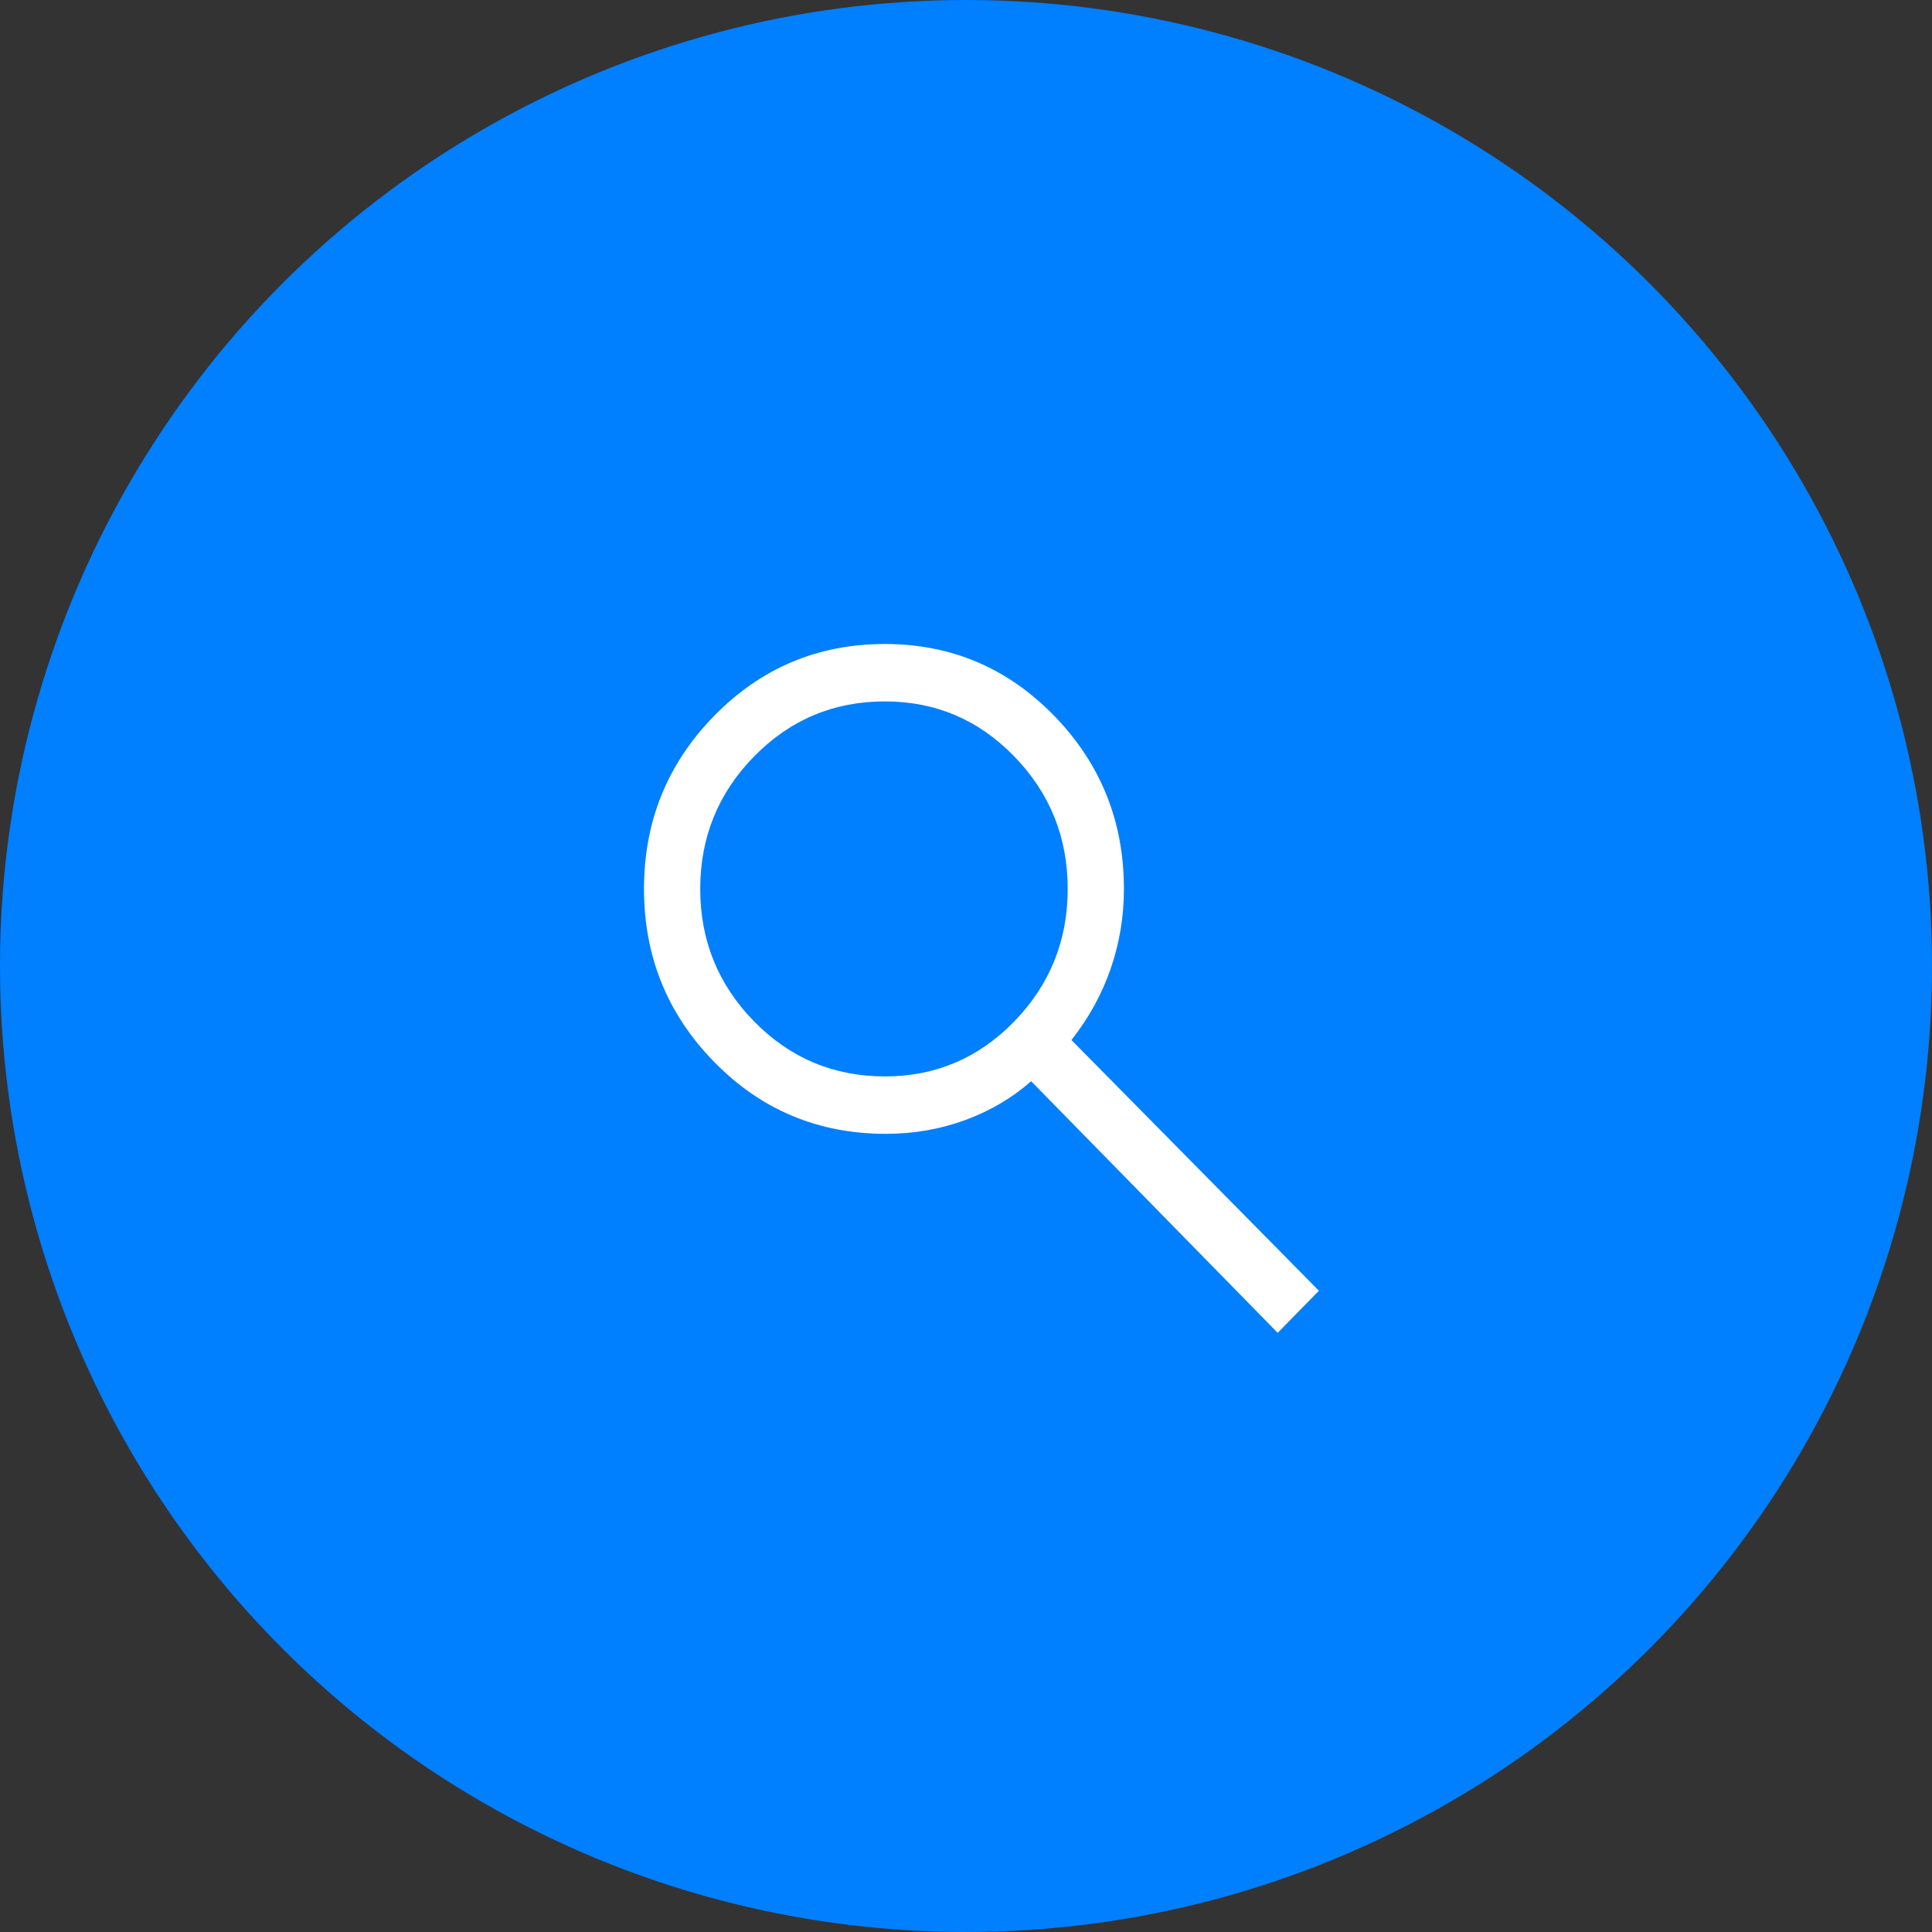<svg width="39" height="39" viewBox="0 0 39 39" fill="none" xmlns="http://www.w3.org/2000/svg">
<rect x="0" y="0" width="39" height="39" fill="#333333" stroke="none"/>
<g id="Group 1">
<circle id="Ellipse 1" cx="19.5" cy="19.5" r="19.5" fill="#007FFF"/>
<path id="Vector" d="M25.792 26.905L20.815 21.826C20.436 22.16 19.995 22.421 19.49 22.608C18.986 22.794 18.45 22.888 17.882 22.888C16.52 22.888 15.365 22.405 14.419 21.439C13.473 20.474 13 19.309 13 17.944C13 16.579 13.473 15.414 14.419 14.448C15.365 13.483 16.513 13 17.863 13C19.2 13 20.339 13.483 21.279 14.448C22.218 15.414 22.688 16.579 22.688 17.944C22.688 18.497 22.6 19.032 22.423 19.547C22.247 20.062 21.982 20.544 21.629 20.995L26.624 26.055L25.792 26.905ZM17.863 21.729C18.885 21.729 19.755 21.359 20.474 20.619C21.193 19.878 21.553 18.987 21.553 17.944C21.553 16.901 21.193 16.009 20.474 15.269C19.755 14.529 18.885 14.159 17.863 14.159C16.829 14.159 15.949 14.529 15.223 15.269C14.498 16.009 14.135 16.901 14.135 17.944C14.135 18.987 14.498 19.878 15.223 20.619C15.949 21.359 16.829 21.729 17.863 21.729Z" fill="white"/>
</g>
</svg>
